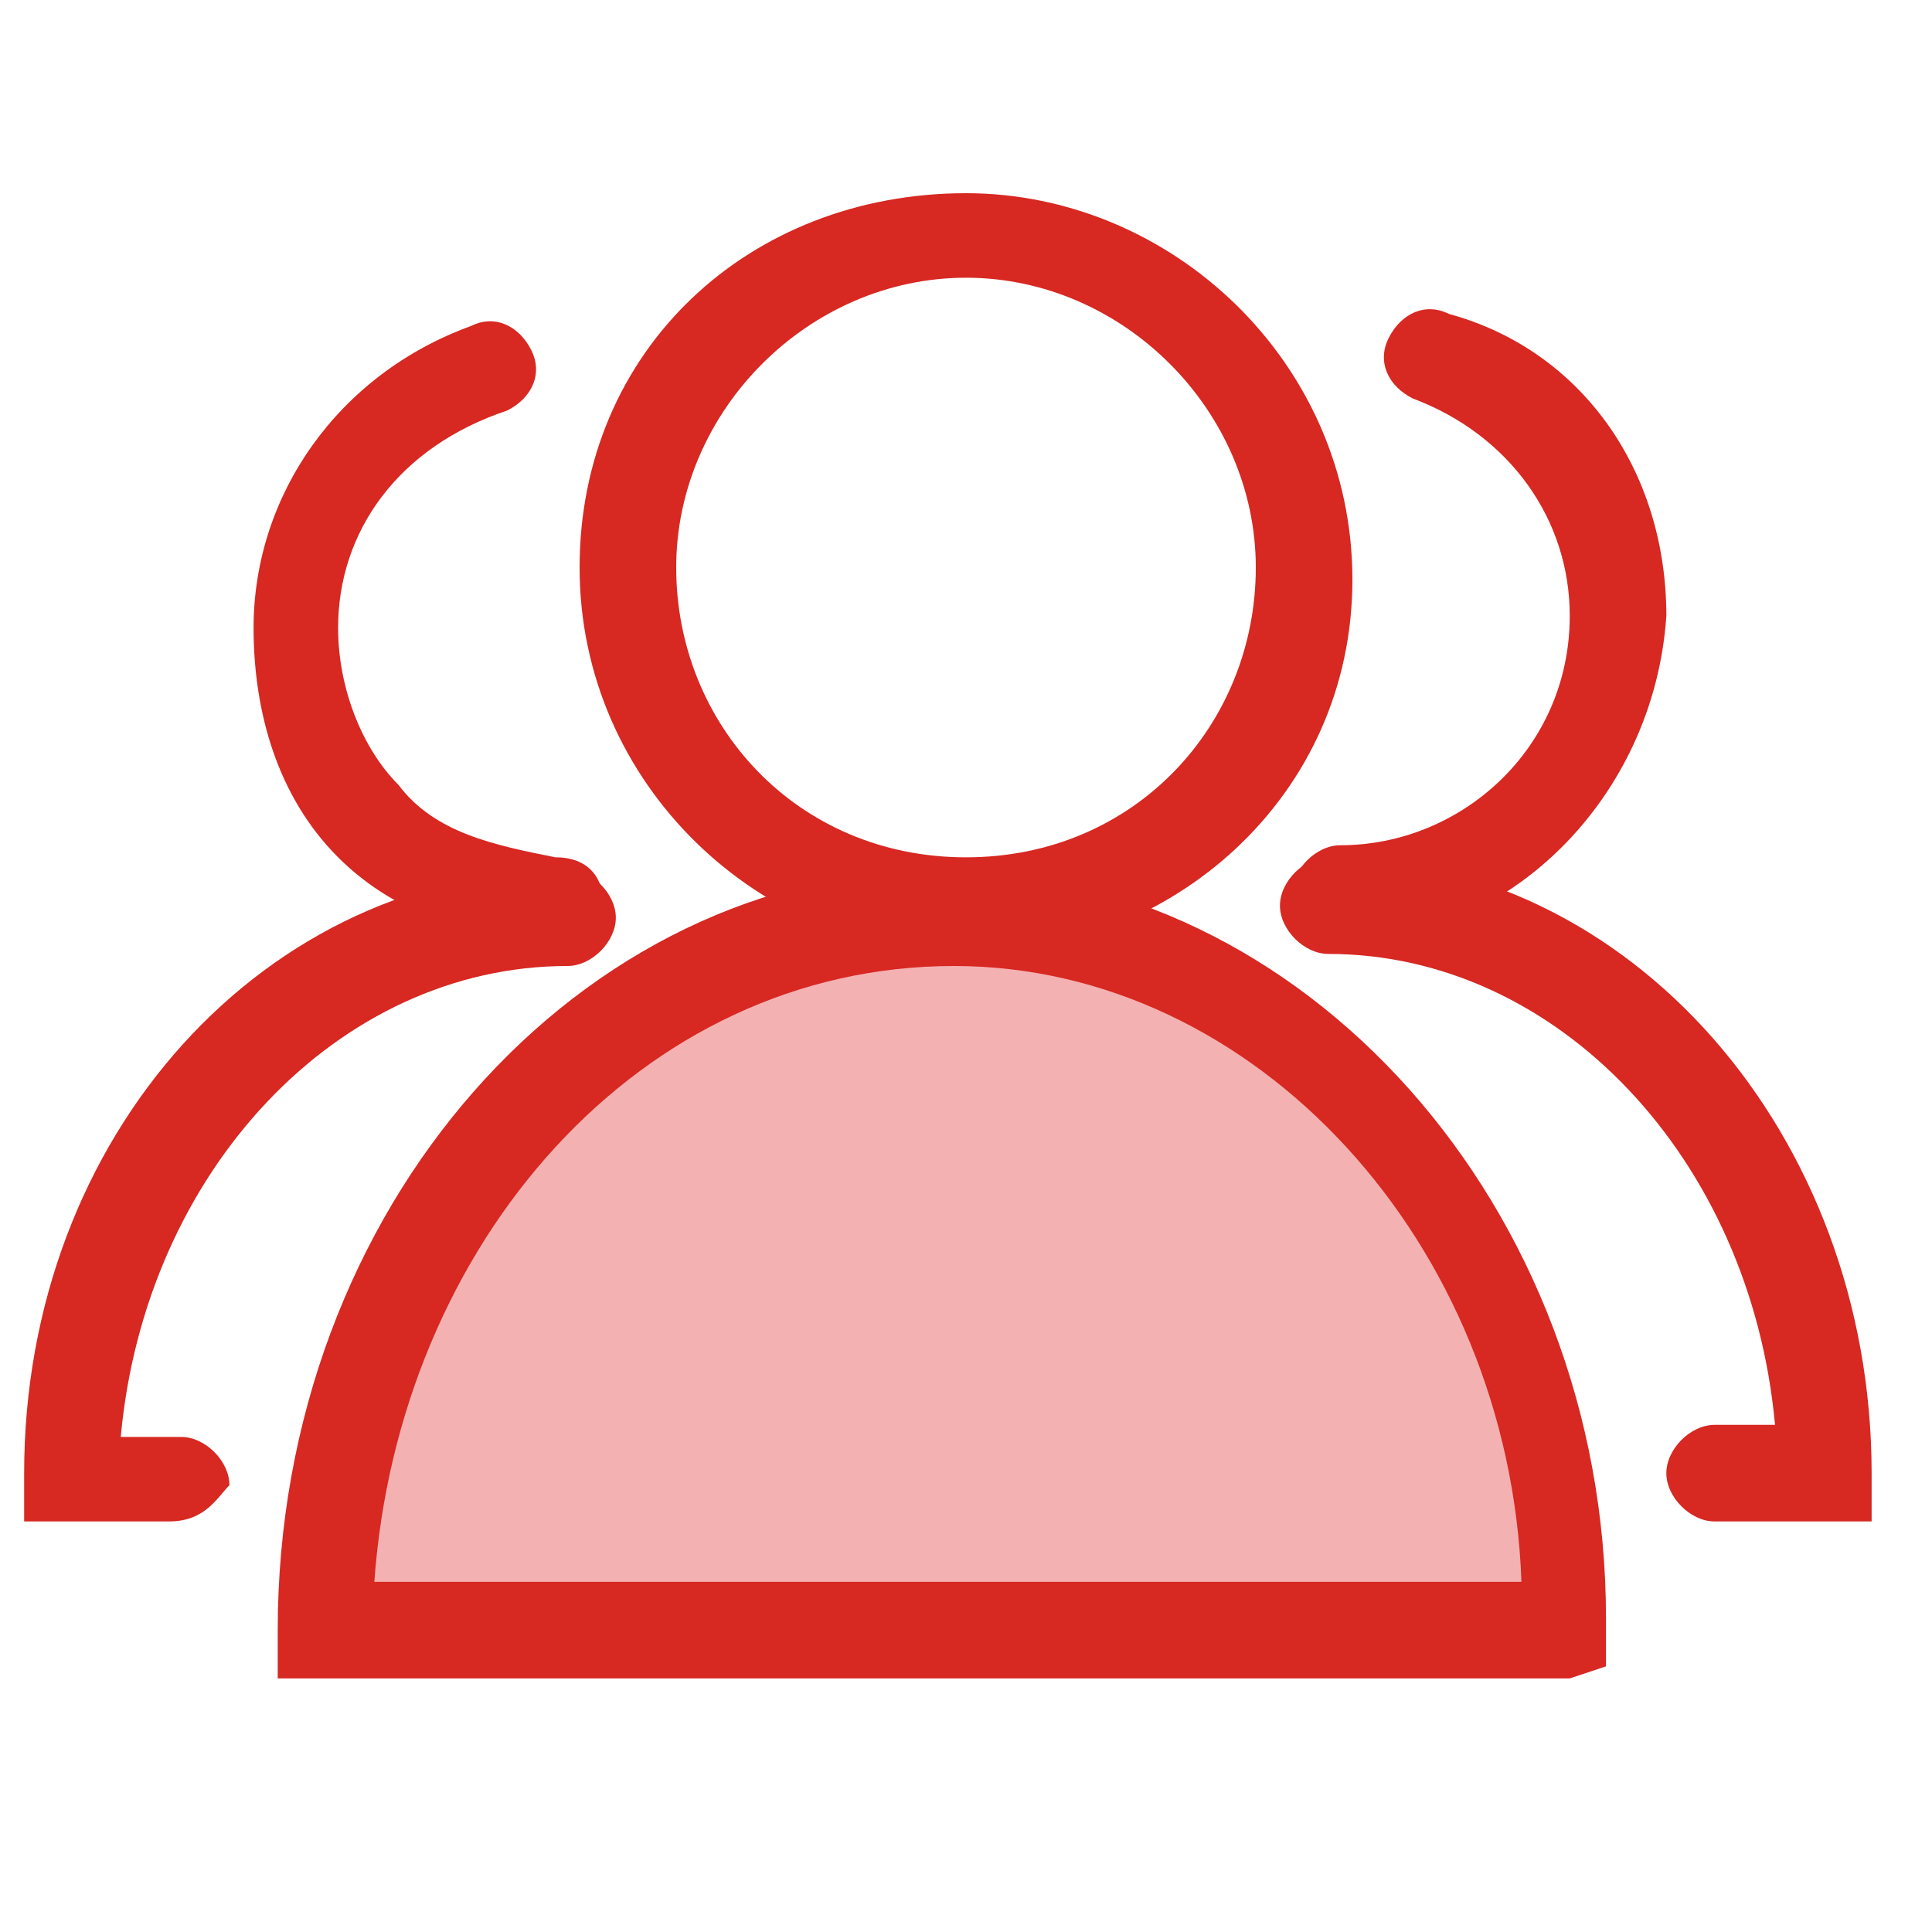 <svg width="202px" height="202px" viewBox="0 0 1024.00 1024.00" class="icon" version="1.1" xmlns="http://www.w3.org/2000/svg" fill="#000000" stroke="#000000" stroke-width="0.01"><g id="SVGRepo_bgCarrier" stroke-width="0"></g><g id="SVGRepo_tracerCarrier" stroke-linecap="round" stroke-linejoin="round"></g><g id="SVGRepo_iconCarrier"><path d="M512 505.6c-108.8 0-204.8-89.6-204.8-204.8S396.8 102.4 512 102.4c108.8 0 204.8 89.6 204.8 204.8S620.8 505.6 512 505.6z m0-358.4c-83.2 0-153.6 70.4-153.6 153.6s64 153.6 153.6 153.6 153.6-70.4 153.6-153.6S595.2 147.2 512 147.2z" fill="#D72822"></path><path d="M832 864c0-211.2-147.2-377.6-326.4-377.6s-326.4 166.4-326.4 377.6H832z" fill="#F4B1B2"></path><path d="M832 889.6H147.2v-25.6c0-224 160-403.2 352-403.2s352 179.2 352 396.8v25.6l-19.2 6.4z m-633.6-51.2h608C800 659.2 665.6 512 505.6 512c-166.4 0-294.4 147.2-307.2 326.4zM710.4 499.2c-12.8 0-25.6-12.8-25.6-25.6s12.8-25.6 25.6-25.6c64 0 121.6-51.2 121.6-121.6 0-51.2-32-96-83.2-115.2-12.8-6.4-19.2-19.2-12.8-32 6.4-12.8 19.2-19.2 32-12.8 70.4 19.2 115.2 83.2 115.2 160-6.4 96-83.2 172.8-172.8 172.8z" fill="#D72822"></path><path d="M966.4 806.4h-57.6c-12.8 0-25.6-12.8-25.6-25.6s12.8-25.6 25.6-25.6h32c-12.8-140.8-115.2-249.6-236.8-249.6-12.8 0-25.6-12.8-25.6-25.6s12.8-25.6 25.6-25.6c160 0 288 147.2 288 326.4v25.6h-25.6z" fill="#D72822"></path><path d="M300.8 499.2c-6.4 0-6.4 0 0 0-44.8 0-89.6-12.8-121.6-44.8-32-32-44.8-76.8-44.8-121.6 0-70.4 44.8-134.4 115.2-160 12.8-6.4 25.6 0 32 12.8 6.4 12.8 0 25.6-12.8 32-57.6 19.2-89.6 64-89.6 115.2 0 32 12.8 64 32 83.2 19.2 25.6 51.2 32 83.2 38.4 19.2 0 25.6 12.8 25.6 25.6s-6.4 19.2-19.2 19.2z" fill="#D72822"></path><path d="M89.6 806.4H12.8v-25.6c0-179.2 128-320 288-320 12.8 0 25.6 12.8 25.6 25.6s-12.8 25.6-25.6 25.6C179.2 512 76.8 620.8 64 761.6h32c12.8 0 25.6 12.8 25.6 25.6-6.4 6.4-12.8 19.2-32 19.2z" fill="#D72822"></path></g></svg>